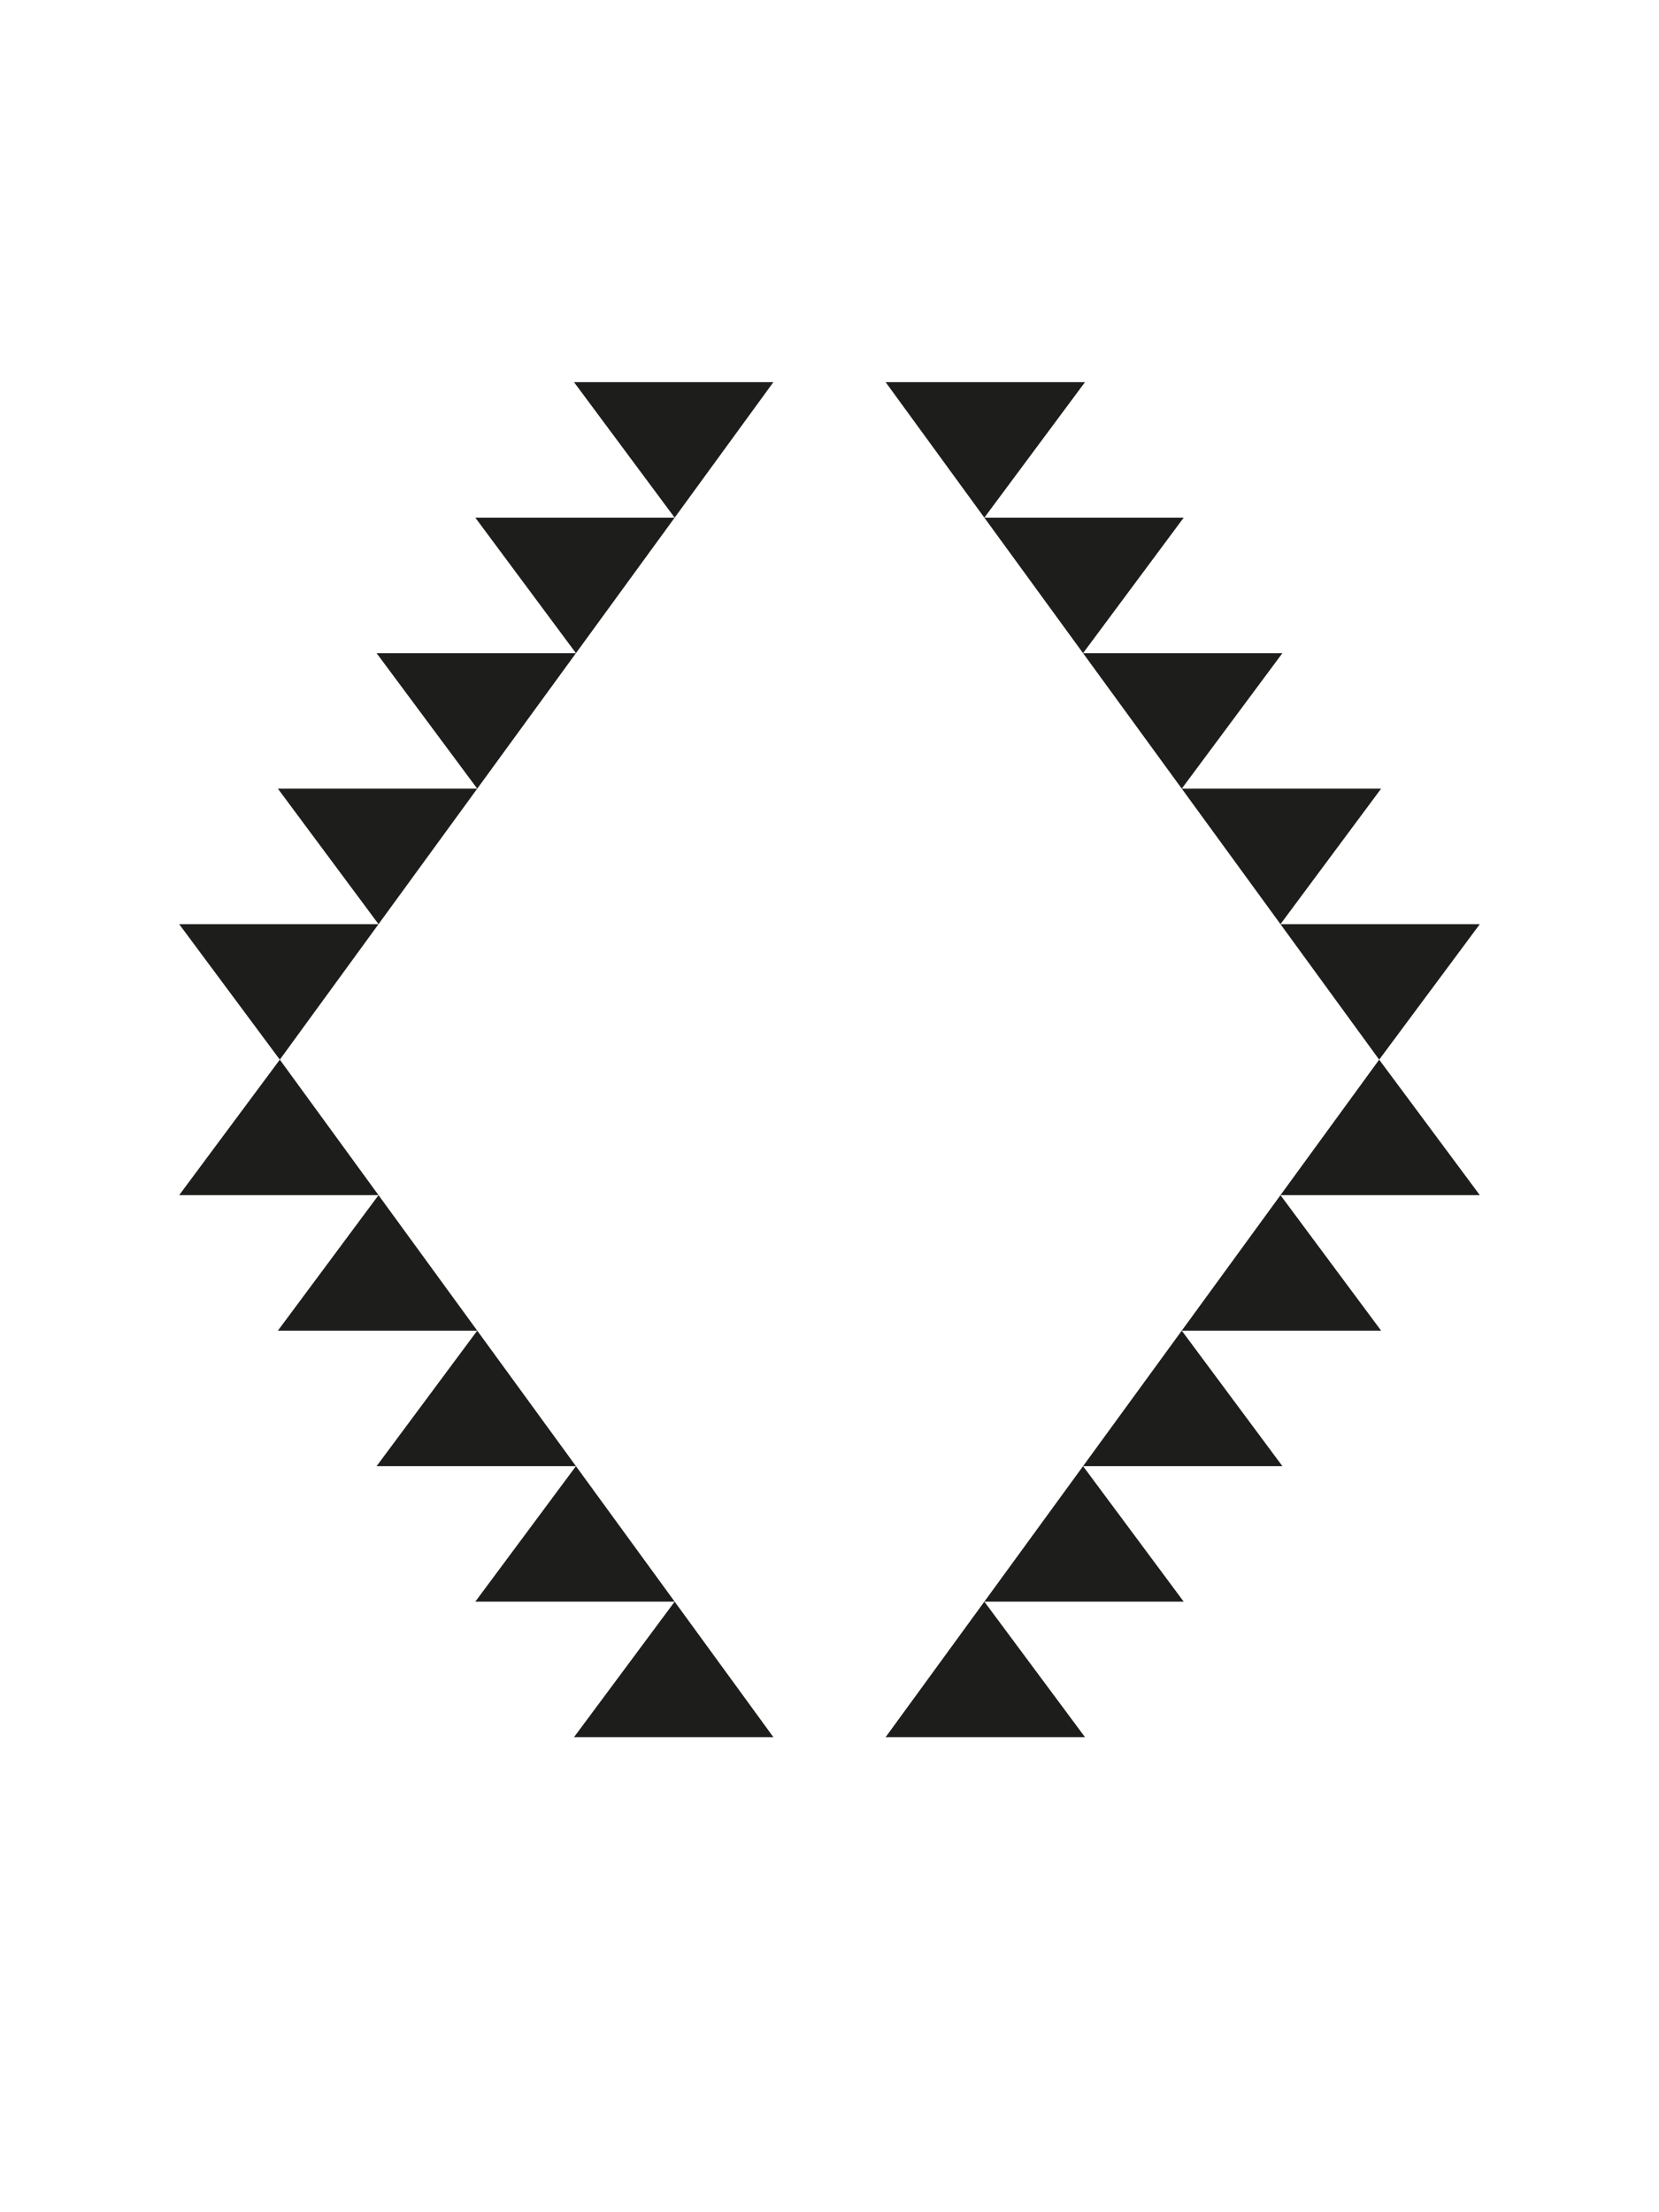 <?xml version="1.0" encoding="UTF-8"?><svg id="Capa_1" xmlns="http://www.w3.org/2000/svg" viewBox="0 0 600 800"><defs><style>.cls-1{fill:#1d1d1b;stroke-width:0px;}</style></defs><path class="cls-1" d="M136.9,334.2l-35.7,49-36.4-49h72.1ZM136.9,432.2h-72.1l36.4-49,35.7,49ZM172.6,285.2l-35.7,49-36.4-49h72.1ZM172.6,481.2h-72.1l36.4-49,35.7,49ZM208.3,236.2l-35.7,49-36.4-49h72.1ZM208.3,530.2h-72.1l36.4-49,35.7,49ZM244,187.2l-35.7,49-36.4-49h72.1ZM244,579.2h-72.1l36.4-49,35.7,49ZM279.7,138.2l-35.7,49-36.4-49h72.1ZM279.7,628.2h-72.1l36.4-49,35.7,49ZM320.3,138.2h72.1l-36.4,49-35.7-49ZM320.3,628.2l35.7-49,36.4,49h-72.1ZM356,187.2h72.1l-36.4,49-35.7-49ZM356,579.2l35.7-49,36.4,49h-72.1ZM391.7,236.2h72.1l-36.4,49-35.7-49ZM391.7,530.2l35.7-49,36.4,49h-72.1ZM427.4,285.2h72.1l-36.4,49-35.7-49ZM427.4,481.2l35.7-49,36.4,49h-72.1ZM463.1,334.2h72.1l-36.4,49-35.7-49ZM463.1,432.2l35.7-49,36.4,49h-72.1Z"/></svg>